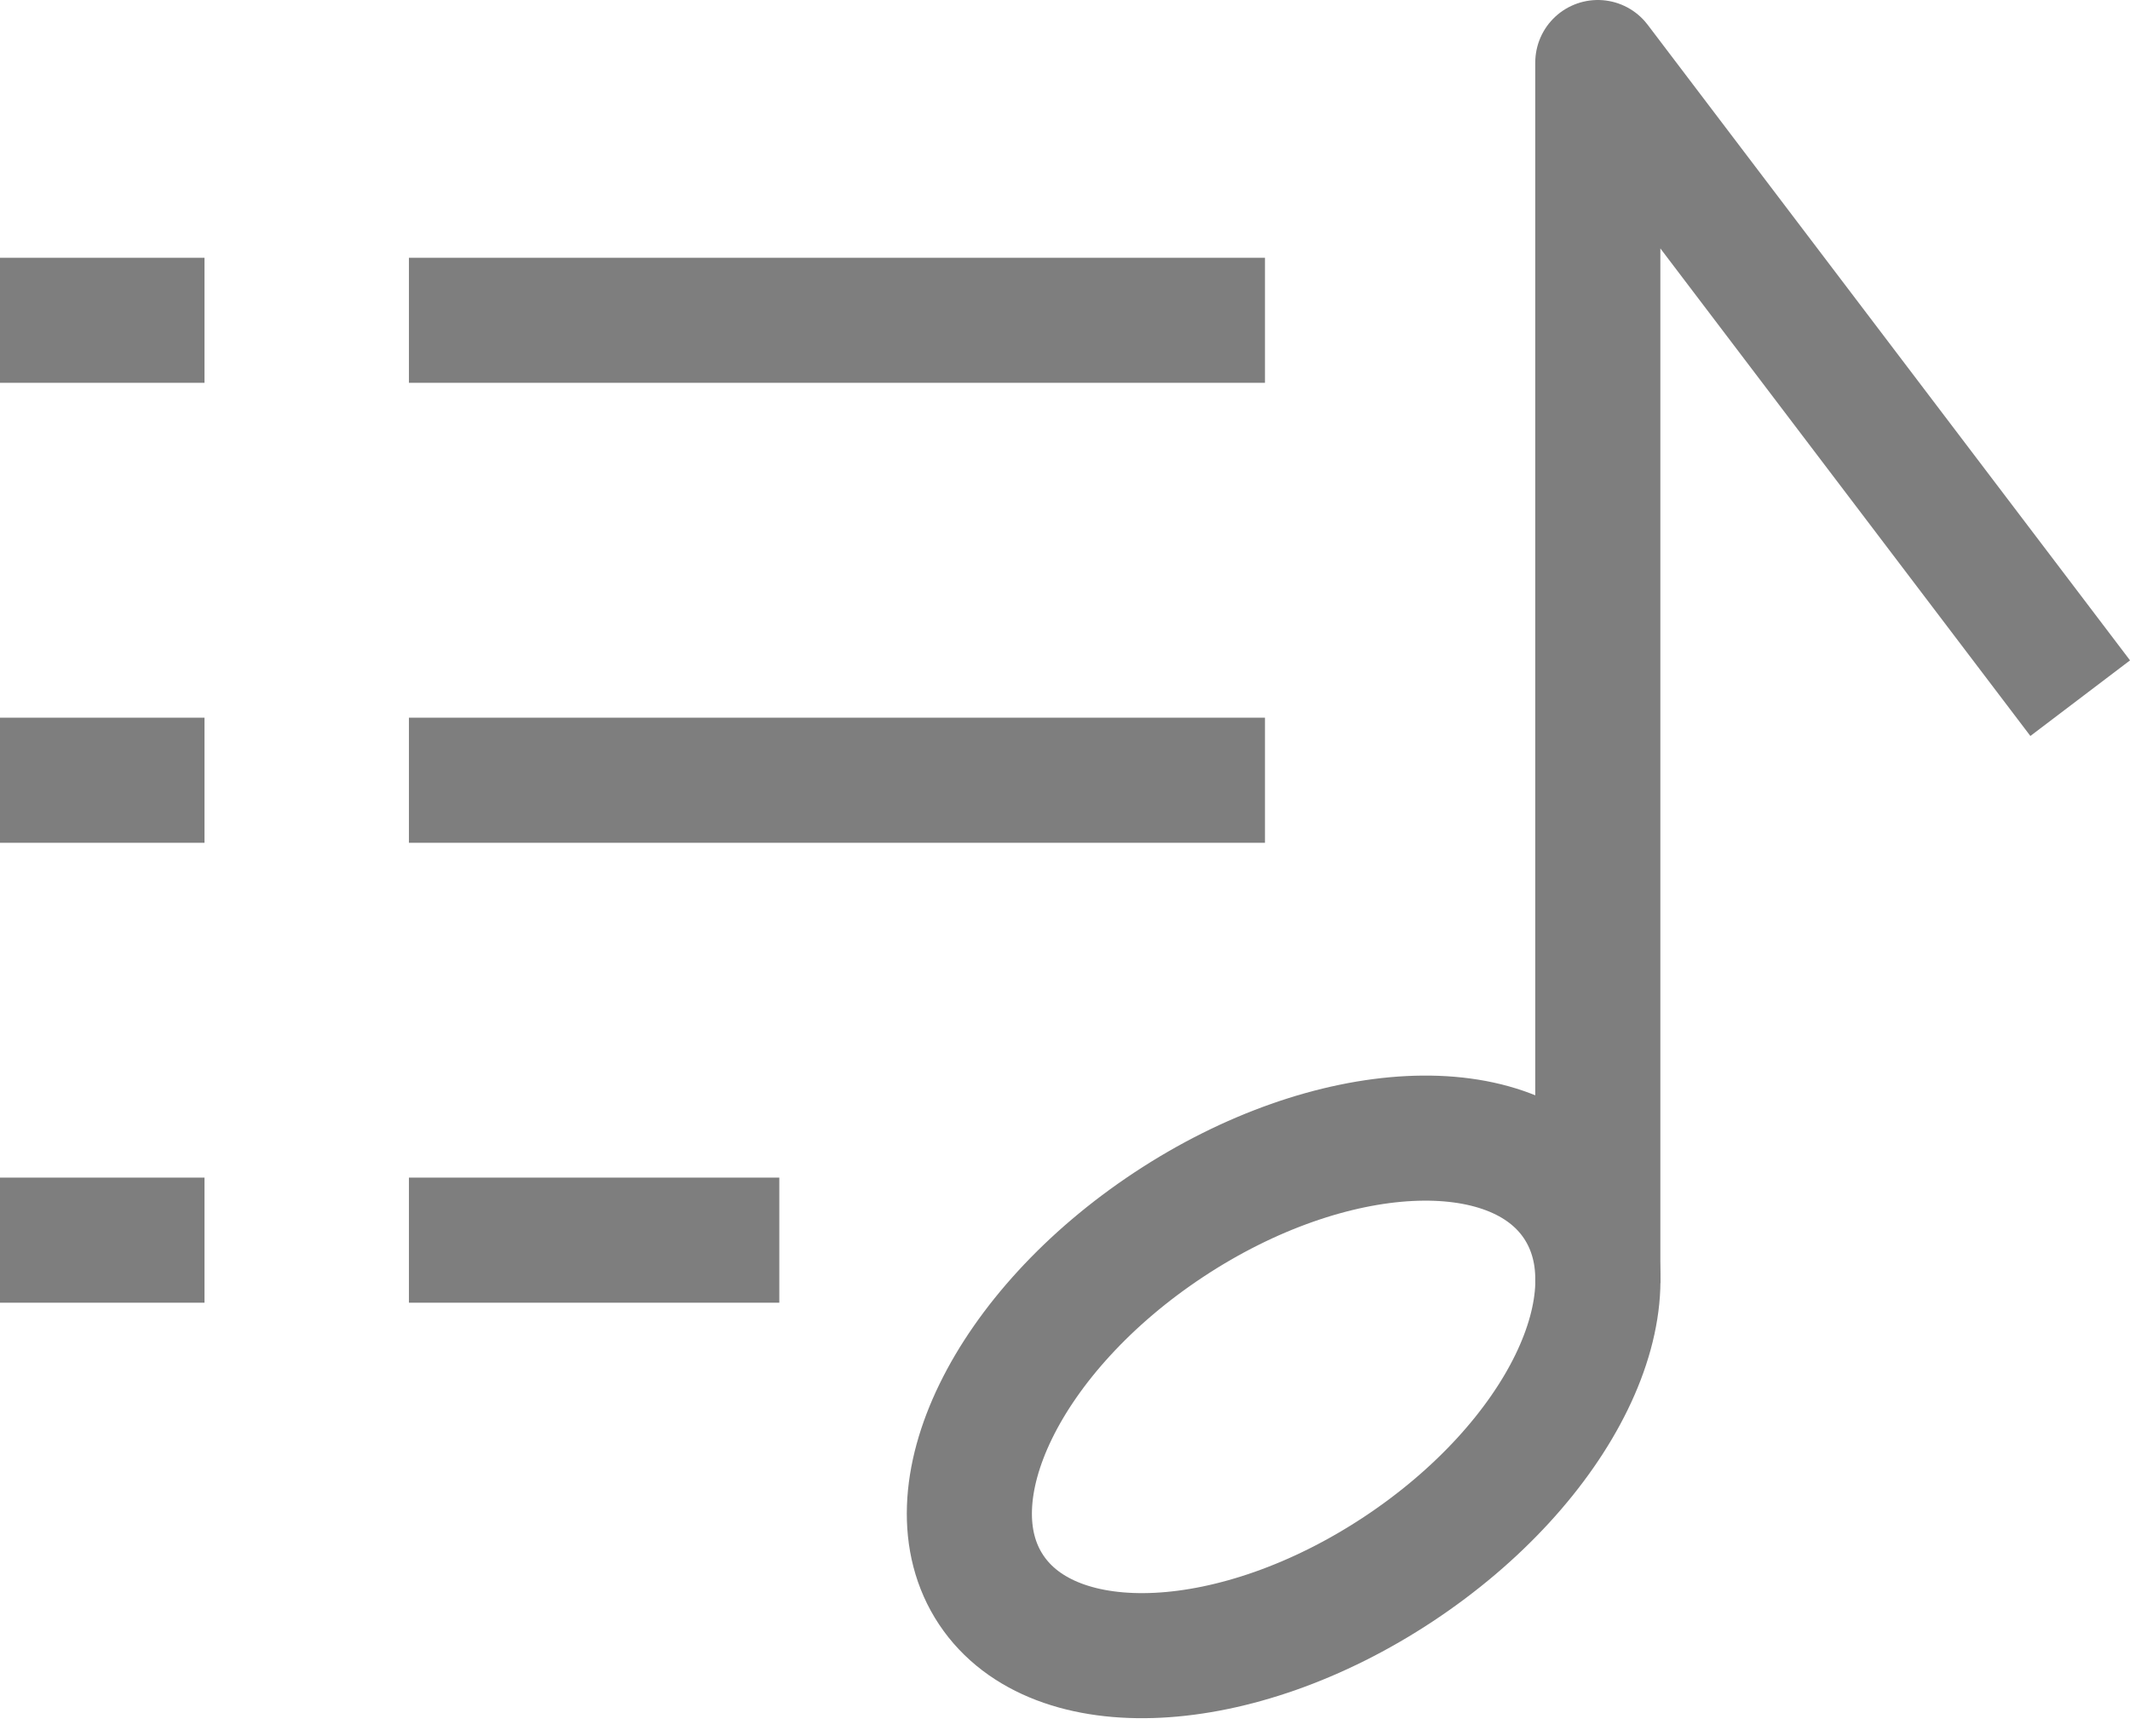 <svg xmlns="http://www.w3.org/2000/svg" width="25.539" height="20.816" viewBox="0 0 25.539 20.816">
    <path data-name="선 5" transform="translate(4.903 3.841)" style="fill:none;stroke:#7e7e7e;stroke-linejoin:round;stroke-width:1.5px" d="M0 0h10.264"/>
    <path data-name="선 6" transform="translate(4.903 9.357)" style="fill:none;stroke:#7e7e7e;stroke-linejoin:round;stroke-width:1.5px" d="M0 0h10.264"/>
    <path data-name="선 7" transform="translate(4.903 14.873)" style="fill:none;stroke:#7e7e7e;stroke-linejoin:round;stroke-width:1.5px" d="M0 0h4.441"/>
    <path data-name="선 8" transform="translate(0 3.841)" style="fill:none;stroke:#7e7e7e;stroke-linejoin:round;stroke-width:1.5px" d="M0 0h2.452"/>
    <path data-name="선 9" transform="translate(0 9.357)" style="fill:none;stroke:#7e7e7e;stroke-linejoin:round;stroke-width:1.5px" d="M0 0h2.452"/>
    <path data-name="선 10" transform="translate(0 14.873)" style="fill:none;stroke:#7e7e7e;stroke-linejoin:round;stroke-width:1.5px" d="M0 0h2.452"/>
    <path data-name="패스 2" d="M258.742 185.249c.76 1.142-.195 3.1-2.132 4.381s-4.122 1.389-4.882.247.195-3.1 2.132-4.38 4.123-1.389 4.882-.248z" transform="translate(-239.844 -170.811)" style="fill:none;stroke:#7e7e7e;stroke-linejoin:round;stroke-width:1.5px"/>
    <path data-name="패스 3" d="M263.761 178.054v-14.639l5.784 7.623" transform="translate(-244.603 -162.665)" style="fill:none;stroke:#7e7e7e;stroke-linejoin:round;stroke-width:1.5px"/>
</svg>
